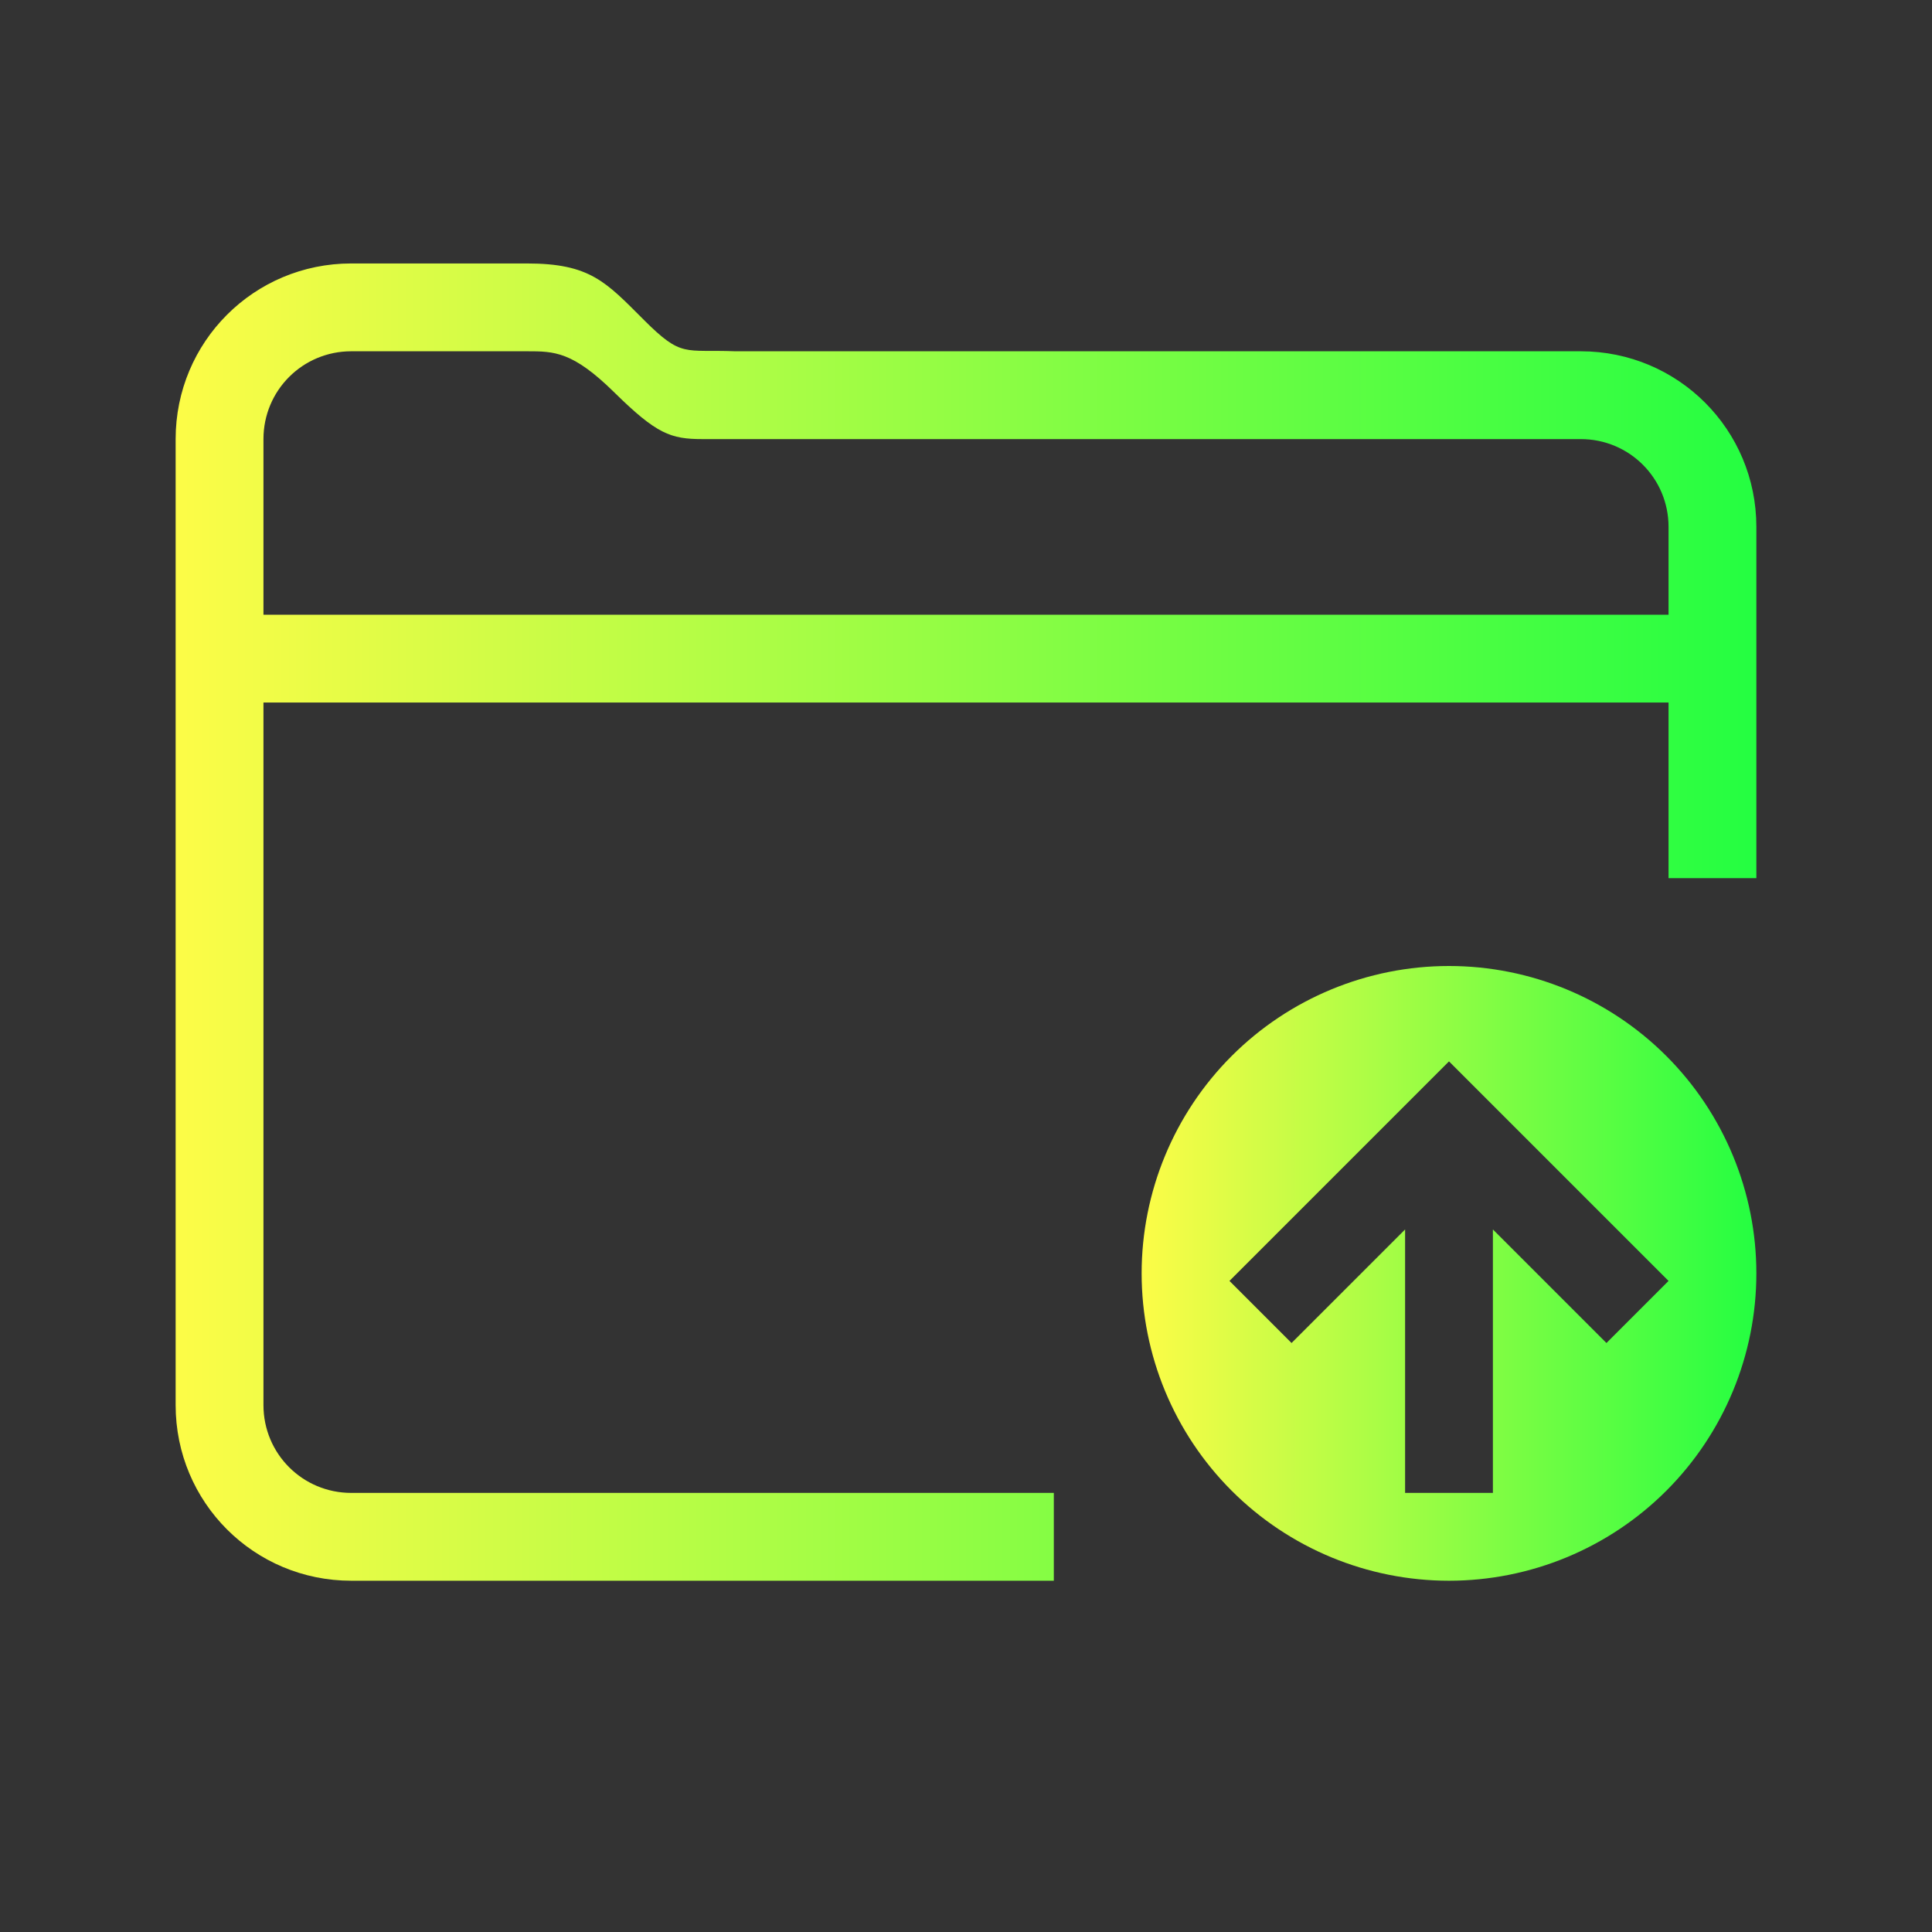 <svg width="22" height="22" viewBox="0 0 22 22" fill="none" xmlns="http://www.w3.org/2000/svg">
<rect x="0" y="0" width="22" height="22" fill="#333333" stroke="none"/>
<path d="M16.5 11C15.572 11 14.681 11.369 14.025 12.025C13.369 12.681 13 13.572 13 14.5C13 15.428 13.369 16.319 14.025 16.975C14.681 17.631 15.572 18 16.5 18C17.428 18 18.319 17.631 18.975 16.975C19.631 16.319 20 15.428 20 14.5C20 13.572 19.631 12.681 18.975 12.025C18.319 11.369 17.428 11 16.5 11ZM16.5 12.086L19 14.586L18.293 15.293L17 14V17H16V14L14.707 15.293L14 14.586L16.5 12.086Z" fill="url(#paint0_linear_10_12922)"/>
<path d="M4 3C2.892 3 2 3.892 2 5V16C2 17.108 2.892 18 4 18H12V17H4C3.446 17 3 16.554 3 16V8H19V10H20V6C20 4.892 19.108 4 18 4H8.371C7.791 3.977 7.766 4.077 7.332 3.643C6.898 3.209 6.719 3 6 3H4ZM4 4H6C6.311 4 6.52 4 6.998 4.471C7.477 4.942 7.637 5 7.998 5H18C18.554 5 19 5.446 19 6V7H3V5C3 4.446 3.446 4 4 4Z" fill="url(#paint1_linear_10_12922)"/>
<defs>
<linearGradient id="paint0_linear_10_12922" x1="13" y1="14.5" x2="20" y2="14.5" gradientUnits="userSpaceOnUse">
<stop stop-color="#FDFC47"/>
<stop offset="1" stop-color="#24FE41"/>
</linearGradient>
<linearGradient id="paint1_linear_10_12922" x1="2" y1="10.5" x2="20" y2="10.5" gradientUnits="userSpaceOnUse">
<stop stop-color="#FDFC47"/>
<stop offset="1" stop-color="#24FE41"/>
</linearGradient>
</defs>
</svg>
